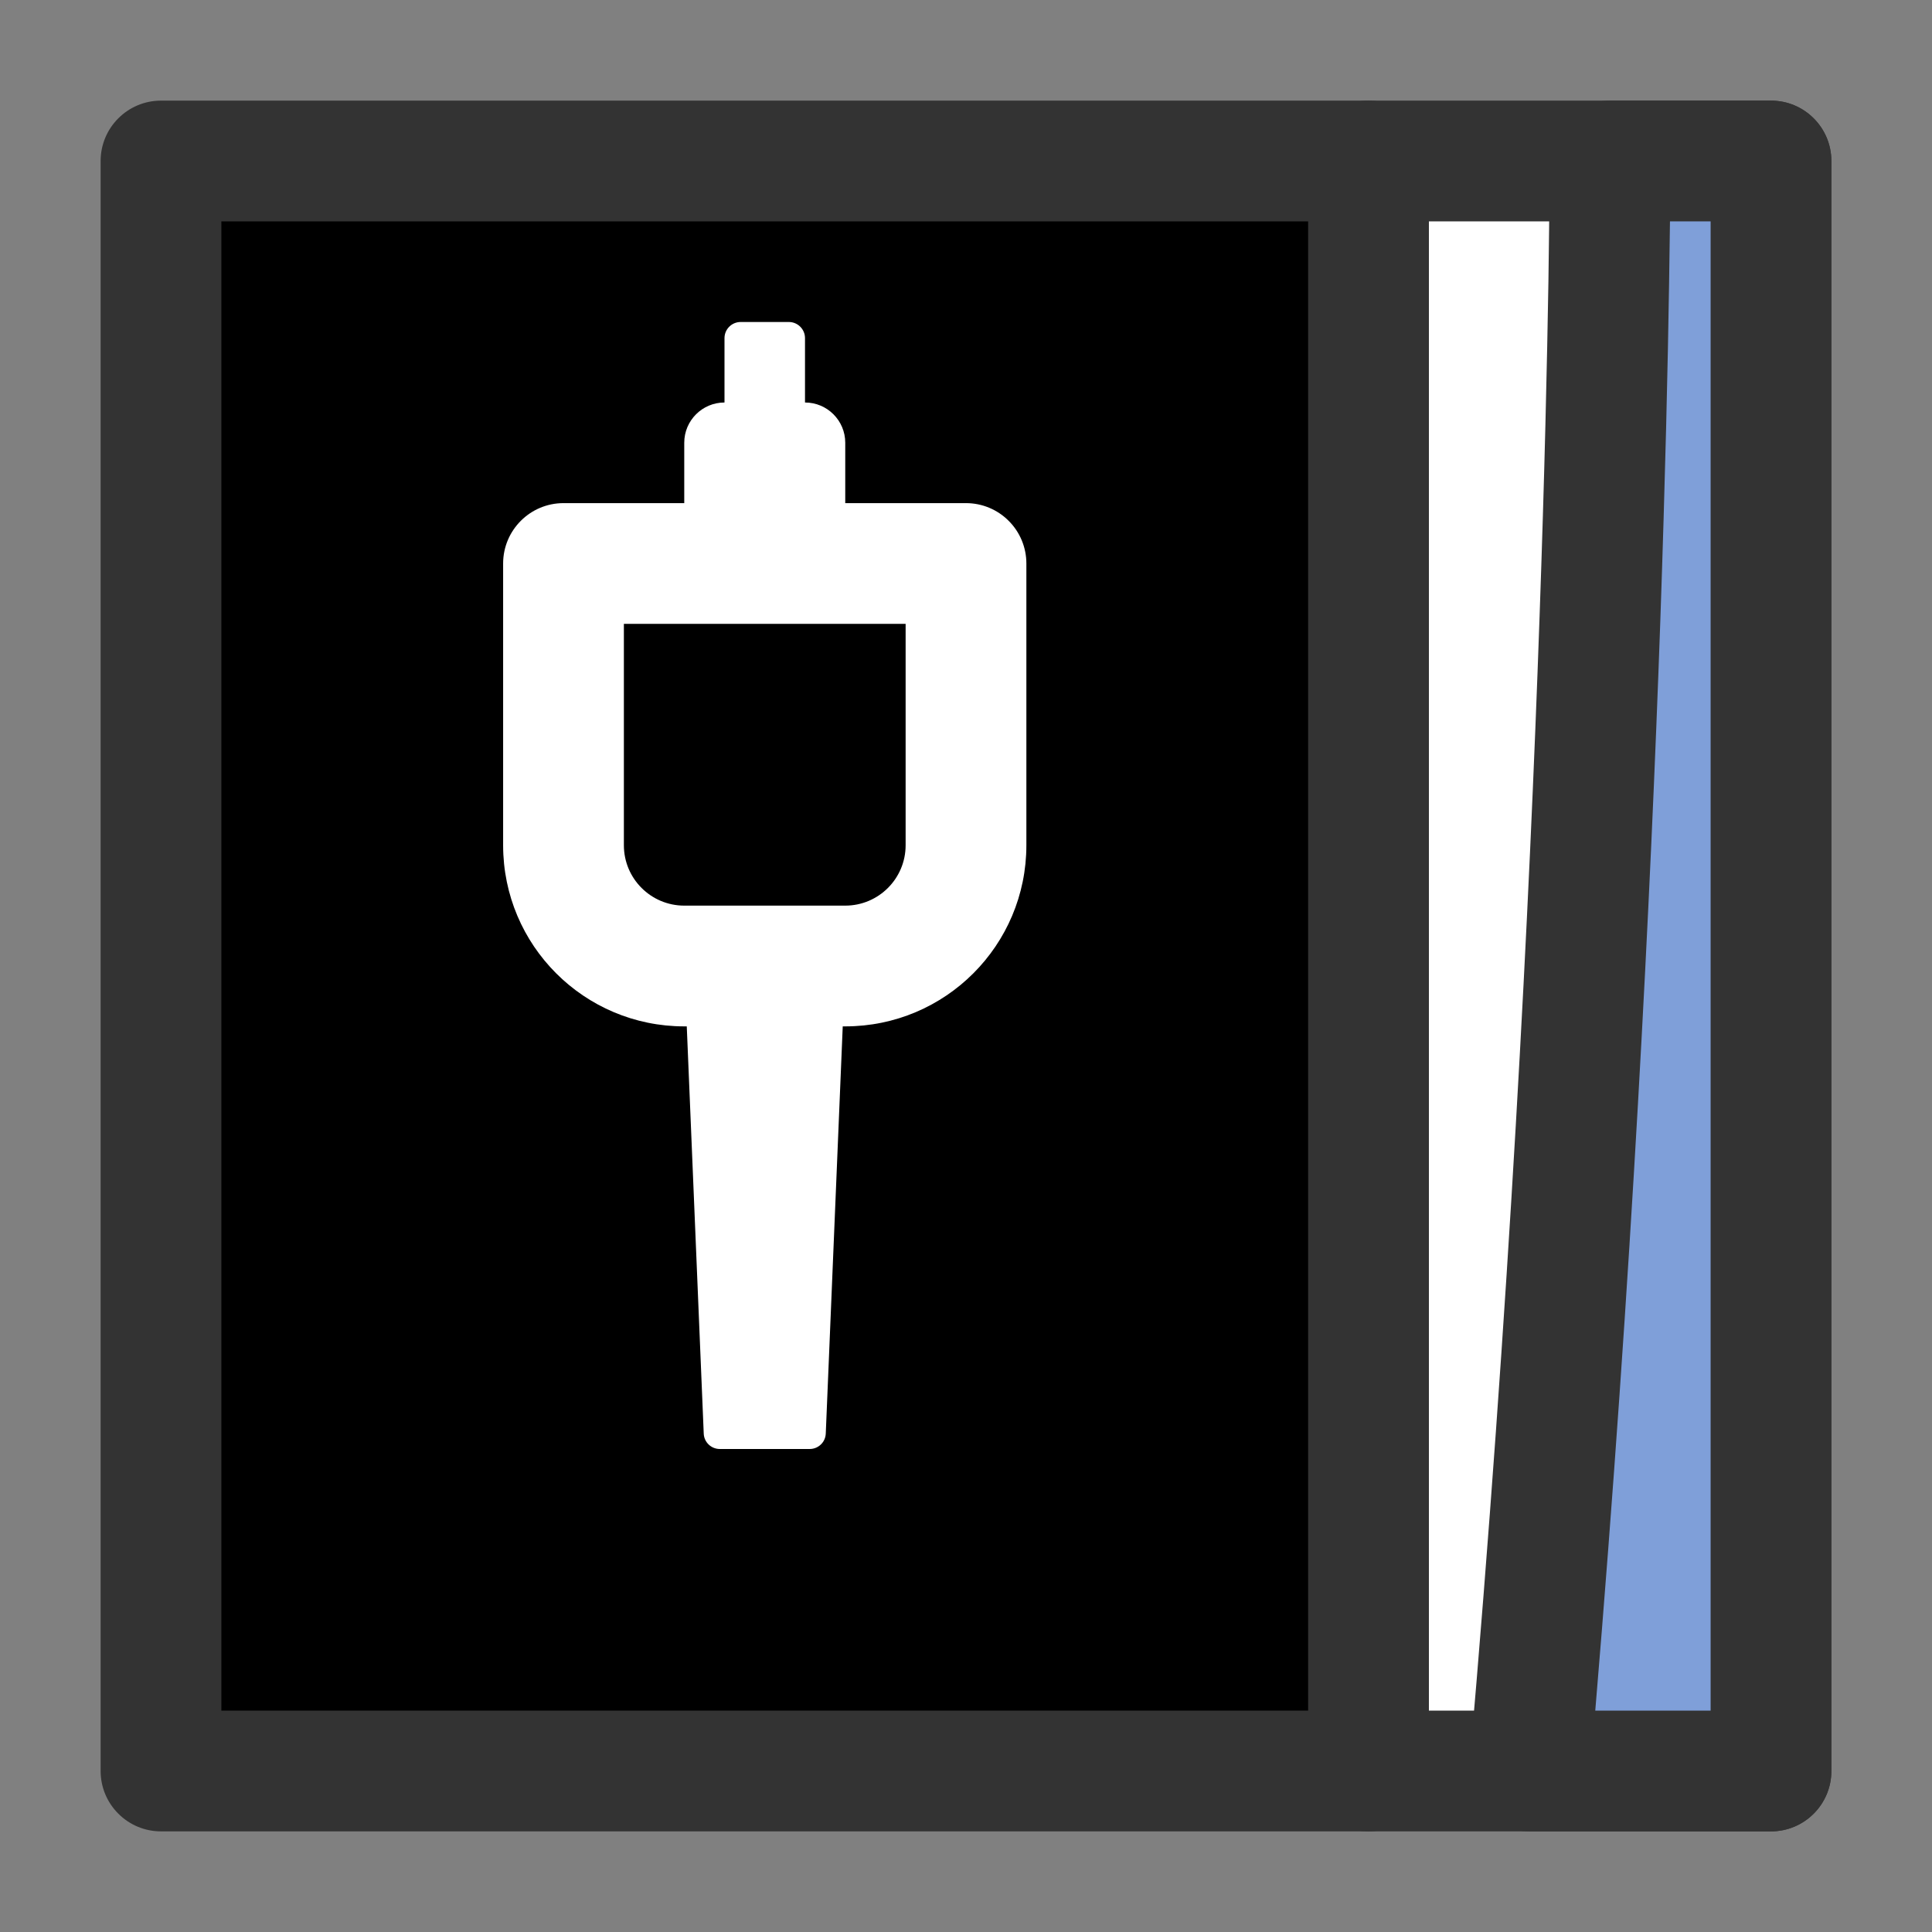 <svg width="24" height="24" viewBox="0 0 24 24" fill="none" xmlns="http://www.w3.org/2000/svg">
<rect x="0" y="0" width="24" height="24" fill="#808080" stroke="none"/>
<path d="M22 22H17V2H22V22Z" fill="white" class='mian'/>
<path fill-rule="evenodd" clip-rule="evenodd" d="M16.25 2C16.25 1.586 16.586 1.25 17 1.25H22C22.414 1.25 22.75 1.586 22.75 2V22C22.75 22.414 22.414 22.75 22 22.75H17C16.586 22.75 16.25 22.414 16.25 22V2ZM17.75 2.75V21.25H21.25V2.75H17.75Z" fill="#333333" class='xian'/>
<path d="M17 22H2L2 2H17L17 22Z" fill="black" class='mian'/>
<path fill-rule="evenodd" clip-rule="evenodd" d="M1.25 2C1.25 1.586 1.586 1.25 2 1.25H17C17.199 1.25 17.39 1.329 17.53 1.47C17.671 1.61 17.75 1.801 17.75 2L17.75 22C17.75 22.414 17.414 22.75 17 22.75H2C1.801 22.75 1.61 22.671 1.47 22.53C1.329 22.39 1.25 22.199 1.25 22L1.25 2ZM2.75 2.75L2.75 21.25H16.25L16.25 2.75H2.75Z" fill="#333333" class='xian'/>
<path fill-rule="evenodd" clip-rule="evenodd" d="M6.25 7C6.25 6.586 6.586 6.25 7 6.25H12C12.199 6.25 12.39 6.329 12.53 6.47C12.671 6.61 12.75 6.801 12.75 7L12.75 10.5C12.75 11.743 11.743 12.75 10.5 12.75H8.5C7.257 12.75 6.25 11.743 6.25 10.5L6.25 7ZM7.75 7.75L7.75 10.5C7.75 10.914 8.086 11.25 8.5 11.25H10.5C10.914 11.25 11.25 10.914 11.25 10.5L11.25 7.75H7.75Z" fill="white"/>
<path fill-rule="evenodd" clip-rule="evenodd" d="M10.5 12L10.258 17.808C10.254 17.916 10.165 18 10.058 18L8.942 18C8.835 18 8.746 17.916 8.742 17.808L8.5 12L10.5 12Z" fill="white"/>
<path d="M8.5 5.5C8.5 5.224 8.724 5 9 5H10C10.276 5 10.5 5.224 10.5 5.5V7H8.5V5.5Z" fill="white"/>
<path d="M9 4.2C9 4.09 9.09 4 9.2 4H9.8C9.91 4 10 4.09 10 4.2V7H9V4.2Z" fill="white"/>
<path d="M22 22H19C20 10.5 20 2 20 2H22V22Z" fill="#7F9FD9" class='mian'/>
<path fill-rule="evenodd" clip-rule="evenodd" d="M19.25 2C19.25 1.586 19.586 1.25 20 1.25H22C22.414 1.25 22.75 1.586 22.75 2V22C22.75 22.414 22.414 22.75 22 22.75H19C18.79 22.75 18.589 22.662 18.447 22.507C18.305 22.352 18.235 22.144 18.253 21.935C18.752 16.201 19.001 11.214 19.125 7.661C19.188 5.885 19.219 4.468 19.235 3.496C19.242 3.01 19.246 2.635 19.248 2.382C19.249 2.256 19.25 2.16 19.25 2.095L19.25 2.023L19.25 2ZM20.745 2.75C20.742 2.964 20.739 3.221 20.734 3.52C20.719 4.501 20.687 5.927 20.625 7.714C20.505 11.117 20.272 15.827 19.817 21.25H21.25V2.75H20.745Z" fill="#333333" class='xian'/>
</svg>
